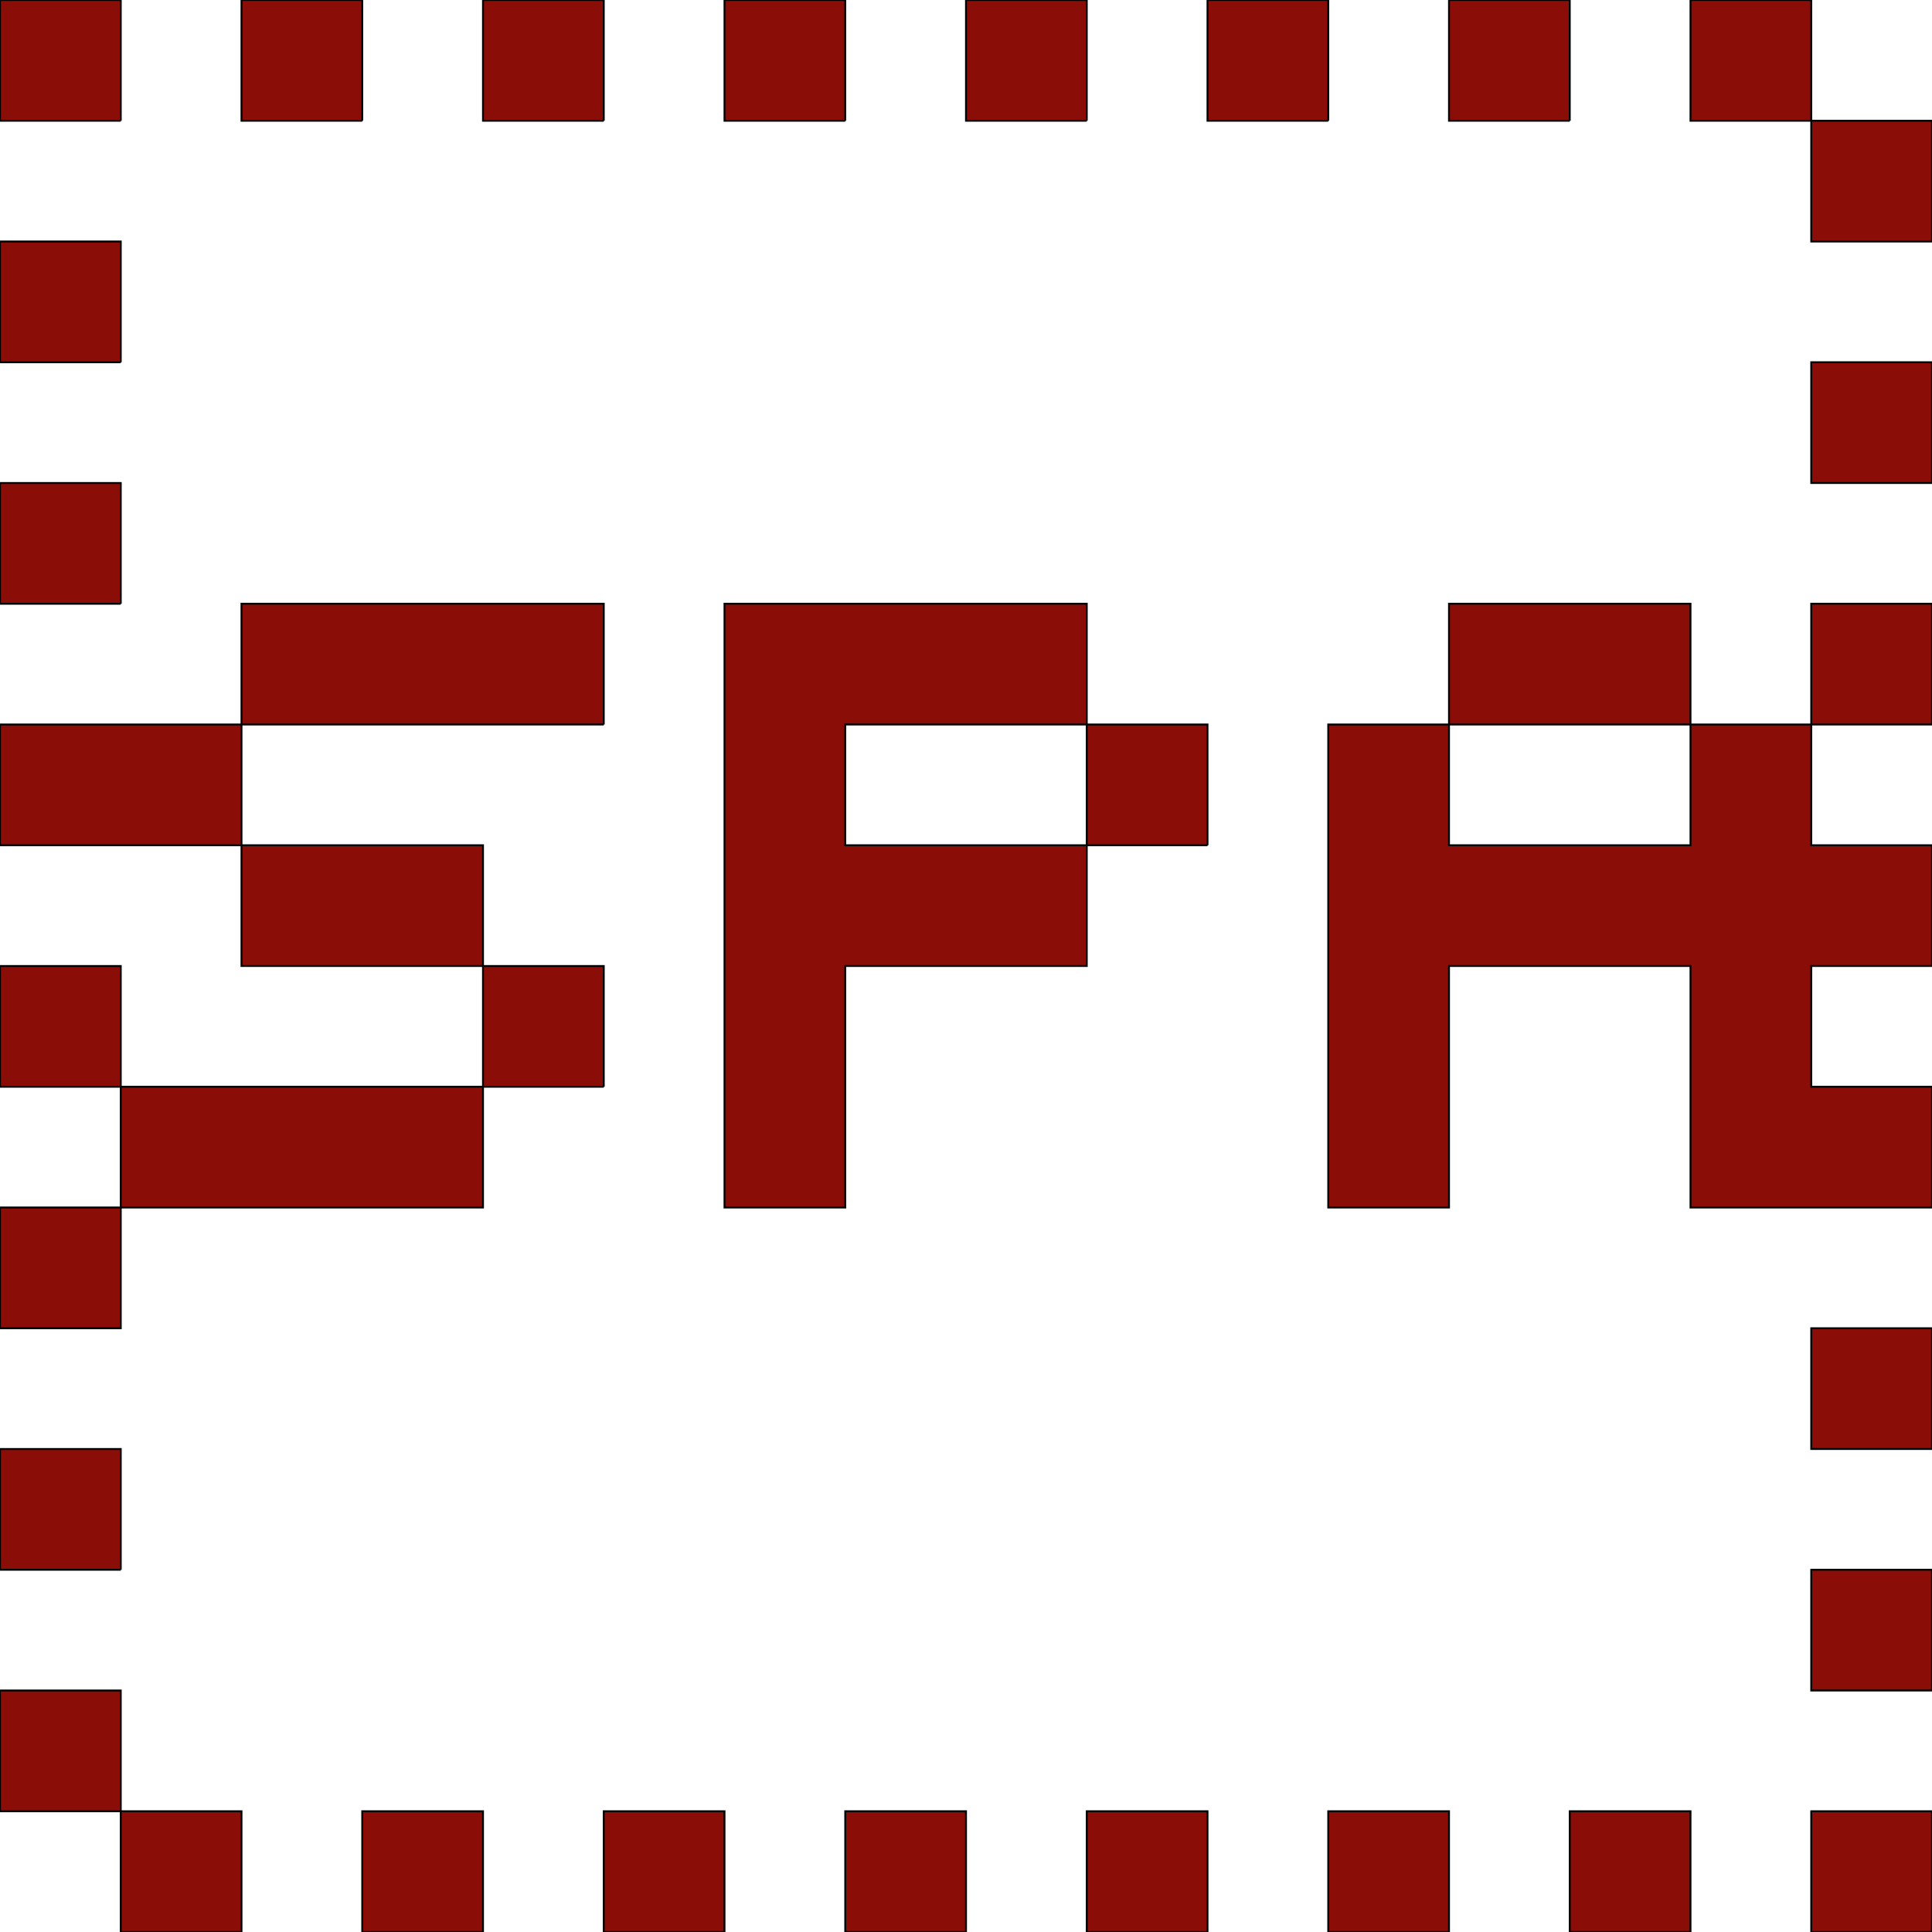 <svg xmlns='http://www.w3.org/2000/svg'
xmlns:xlink='http://www.w3.org/1999/xlink'
viewBox = '0 -896 1024 1024'>
 <path d = '
M 128 128
L 128 64
L 64 64
L 64 128
L 128 128
M 256 128
L 256 64
L 192 64
L 192 128
L 256 128
M 384 128
L 384 64
L 320 64
L 320 128
L 384 128
M 512 128
L 512 64
L 448 64
L 448 128
L 512 128
M 640 128
L 640 64
L 576 64
L 576 128
L 640 128
M 768 128
L 768 64
L 704 64
L 704 128
L 768 128
M 896 128
L 896 64
L 832 64
L 832 128
L 896 128
M 1024 128
L 1024 64
L 960 64
L 960 128
L 1024 128
M 1024 0
L 1024 -64
L 960 -64
L 960 0
L 1024 0
M 64 -64
L 64 -128
L 0 -128
L 0 -64
L 64 -64
M 1024 -128
L 1024 -192
L 960 -192
L 960 -128
L 1024 -128
M 1024 -256
L 1024 -320
L 960 -320
L 960 -384
L 1024 -384
L 1024 -448
L 960 -448
L 960 -512
L 896 -512
L 896 -448
L 768 -448
L 768 -512
L 704 -512
Q 704 -512, 704 -256
L 768 -256
Q 768 -256, 768 -384
L 896 -384
Q 896 -384, 896 -256
L 1024 -256
M 320 -320
L 320 -384
L 256 -384
L 256 -320
L 64 -320
L 64 -256
L 0 -256
L 0 -192
L 64 -192
L 64 -256
L 256 -256
L 256 -320
L 320 -320
M 640 -448
L 640 -512
L 576 -512
L 576 -448
L 448 -448
L 448 -512
L 576 -512
L 576 -576
L 384 -576
L 384 -256
L 448 -256
Q 448 -256, 448 -384
L 576 -384
L 576 -448
L 640 -448
M 320 -512
L 320 -576
L 128 -576
L 128 -512
L 0 -512
L 0 -448
L 128 -448
L 128 -384
L 256 -384
L 256 -448
L 128 -448
L 128 -512
L 320 -512
M 1024 -512
L 1024 -576
L 960 -576
L 960 -512
L 1024 -512
M 64 -576
L 64 -640
L 0 -640
L 0 -576
L 64 -576
M 1024 -640
L 1024 -704
L 960 -704
L 960 -640
L 1024 -640
M 64 -704
L 64 -768
L 0 -768
L 0 -704
L 64 -704
M 1024 -768
L 1024 -832
L 960 -832
L 960 -768
L 1024 -768
M 64 -832
L 64 -896
L 0 -896
L 0 -832
L 64 -832
M 192 -832
L 192 -896
L 128 -896
L 128 -832
L 192 -832
M 320 -832
L 320 -896
L 256 -896
L 256 -832
L 320 -832
M 448 -832
L 448 -896
L 384 -896
L 384 -832
L 448 -832
M 576 -832
L 576 -896
L 512 -896
L 512 -832
L 576 -832
M 704 -832
L 704 -896
L 640 -896
L 640 -832
L 704 -832
M 832 -832
L 832 -896
L 768 -896
L 768 -832
L 832 -832
M 64 64
L 64 0
L 0 0
L 0 64
L 64 64
M 64 -320
L 64 -384
L 0 -384
L 0 -320
L 64 -320
M 768 -512
L 896 -512
L 896 -576
L 768 -576
L 768 -512
M 960 -832
L 960 -896
L 896 -896
L 896 -832
L 960 -832

'
 fill='none'
 stroke='black'
 style='fill:#8a0d07'/>
</svg>